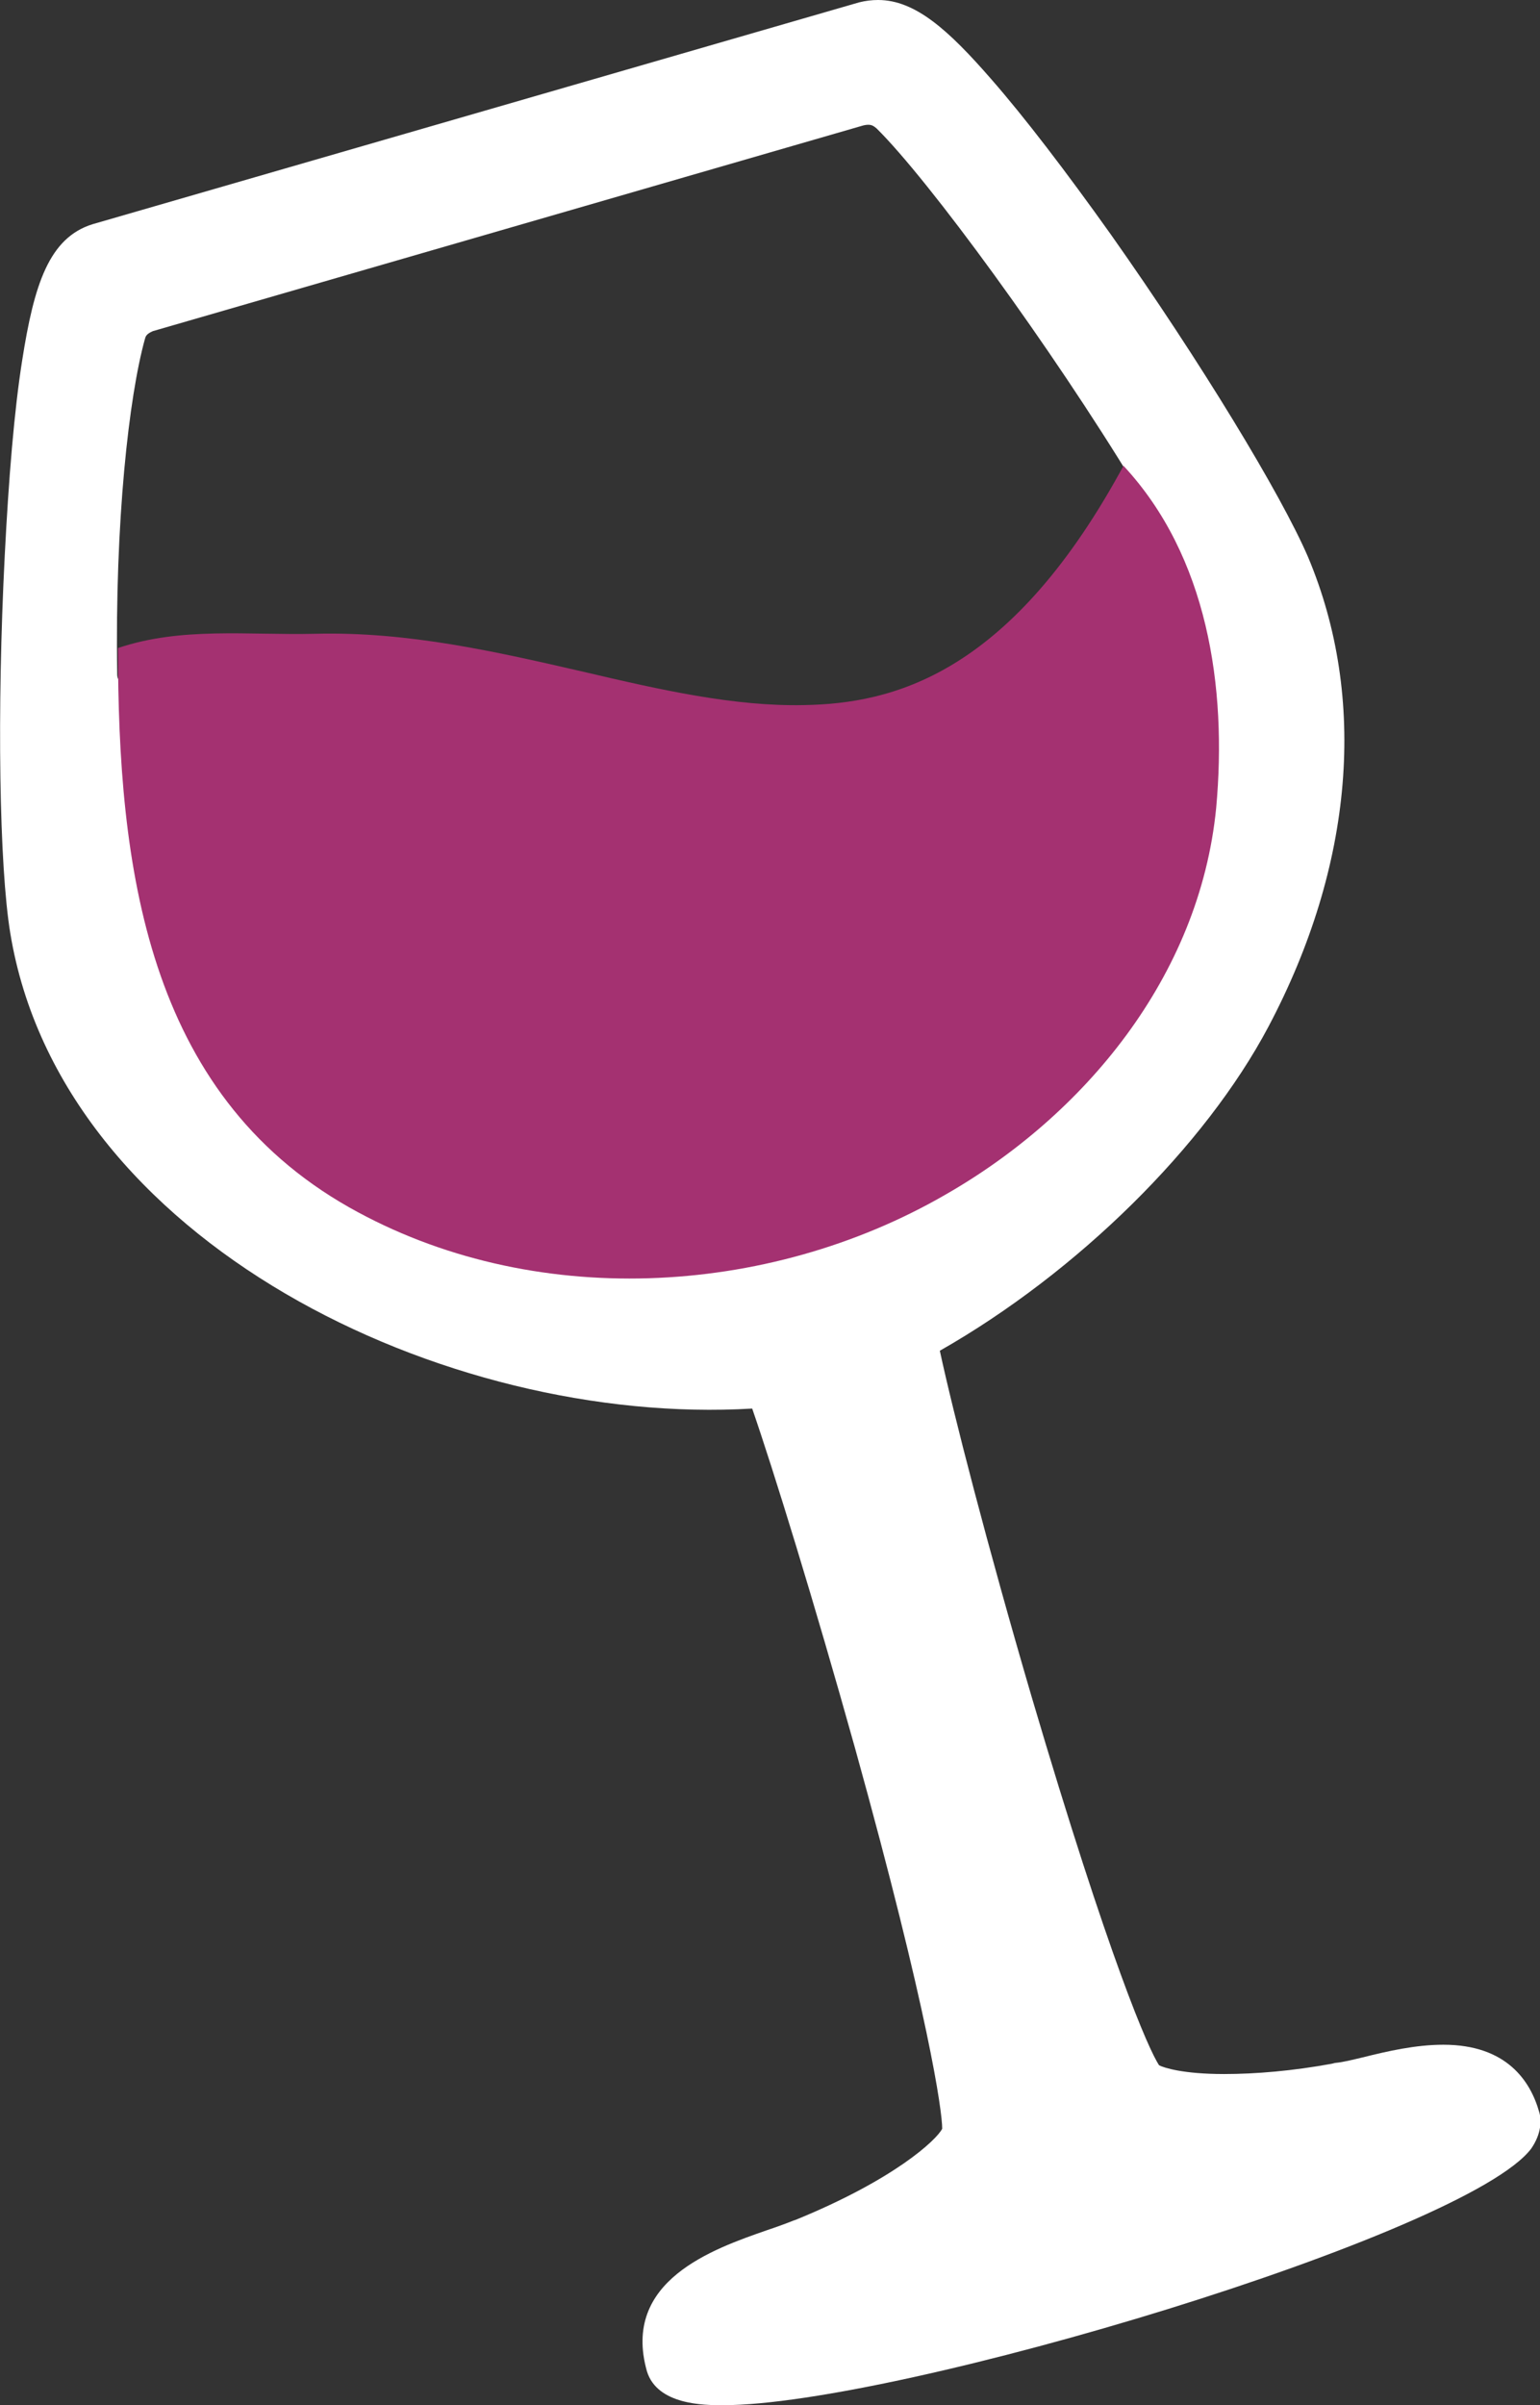 <?xml version="1.0" encoding="utf-8"?>
<!-- Generator: Adobe Illustrator 19.1.0, SVG Export Plug-In . SVG Version: 6.00 Build 0)  -->
<!DOCTYPE svg PUBLIC "-//W3C//DTD SVG 1.1//EN" "http://www.w3.org/Graphics/SVG/1.1/DTD/svg11.dtd">
<svg version="1.1" id="Layer_1" xmlns="http://www.w3.org/2000/svg" xmlns:xlink="http://www.w3.org/1999/xlink" x="0px" y="0px"
	 viewBox="0 0 194.5 303.6" style="enable-background:new 0 0 194.5 303.6;" xml:space="preserve">
<rect x="0" y="0" width="194.5" height="303.6" fill="#333333" stroke="none"/>
<style type="text/css">
	.st0{fill:#FFFFFF;}
	.st1{fill:#A43171;}
	.st2{fill:none;}
	.st3{fill:#A43171;stroke:#FFFFFF;stroke-width:2;stroke-miterlimit:10;}
</style>
<g>
	<path class="st2" d="M142.6,64.1c0,0,0.7-1.2,0.8-1.3c0.2-0.3,0.3-0.9-0.1-1.7c-10.6-17.4-26-38.5-32.6-45
		c-0.2-0.2-0.5-0.7-1.9-0.3L19.3,41.7c-0.9,0.4-0.9,0.7-1,1c-2,7.2-3.8,23-3.5,42.3c0,1,0.7,1.1,1,0.9c7.6-2.9,15.5-4.4,24.1-4.4
		c11.9,0,23.1,2.7,34,5.4c9.8,2.4,19.1,4.7,28,4.7C113.1,91.7,127.9,88.6,142.6,64.1z"/>
	<path class="st0" d="M194.4,266.6c-1.1-3.9-4.1-8.5-12.1-8.5c-3.5,0-7,0.8-10.2,1.6c-1.3,0.3-2.4,0.6-3.5,0.7l-0.4,0.1
		c-4.9,0.9-9.6,1.3-13.6,1.3c-5.2,0-7.6-0.8-8.2-1.1c-1.3-1.9-6.3-13.3-16.1-46.5c-5.6-19.1-9.9-35.8-11.6-43.7
		c17.4-9.9,33.5-25.8,41.5-40.9c10.8-20.4,12.5-41.5,5-59.3c-3.4-7.9-13.6-24.7-24.9-40.7c-5.7-8-10.9-14.8-15.1-19.6
		c-5.4-6.2-9.6-10-14.3-10c-0.8,0-1.6,0.1-2.4,0.3l-96.8,28C6.2,30,4.3,35.9,2.8,45.5c-1,6.3-1.7,14.8-2.2,24.6
		c-1,19.6-0.7,39.2,0.7,47.7c6.4,39,55,62.3,93.7,60c2.7,7.8,7.8,24.3,13,42.9c9.3,33.5,11,45.8,11,48c-0.7,1.4-6,6.4-18.5,11.5
		l-0.3,0.1c-1,0.4-2.1,0.8-3.3,1.2c-6.9,2.4-18.4,6.4-15.2,17.8c1.3,4.3,7.3,4.3,9.6,4.3c22,0,94-21.6,102.1-32.4
		C194.7,269.3,194.7,267.6,194.4,266.6z M101.9,91.7c-8.9,0-18.2-2.3-28-4.7c-10.9-2.6-22.1-5.4-34-5.4c-8.6,0-16.5,1.4-24.1,4.4
		c-0.3,0.1-1,0.1-1-0.9c-0.3-19.4,1.5-35.1,3.5-42.3c0.1-0.3,0.1-0.6,1-1l89.5-25.9c1.3-0.4,1.6,0.1,1.9,0.3
		c6.6,6.5,22.1,27.7,32.6,45c0.4,0.7,0.3,1.4,0.1,1.7c-0.1,0.2-0.8,1.3-0.8,1.3C127.9,88.6,113.1,91.7,101.9,91.7z"/>
	<path class="st1" d="M39.8,80c11.8-0.3,23,2.3,33.9,4.8c9.8,2.3,19.1,4.4,27.9,4.2c11.1-0.2,25.7-3.8,39.8-29.3l0.5-0.9
		c10.6,11.4,13.1,27.9,11.7,43.2c-2.1,21.3-16.7,38.8-34.2,48.8c-22.5,13-52.3,14.6-75.3,1.6c-25.6-14.5-29.2-43-29.2-70.6
		C22.9,79.1,31.3,80.2,39.8,80z"/>
</g>
</svg>
